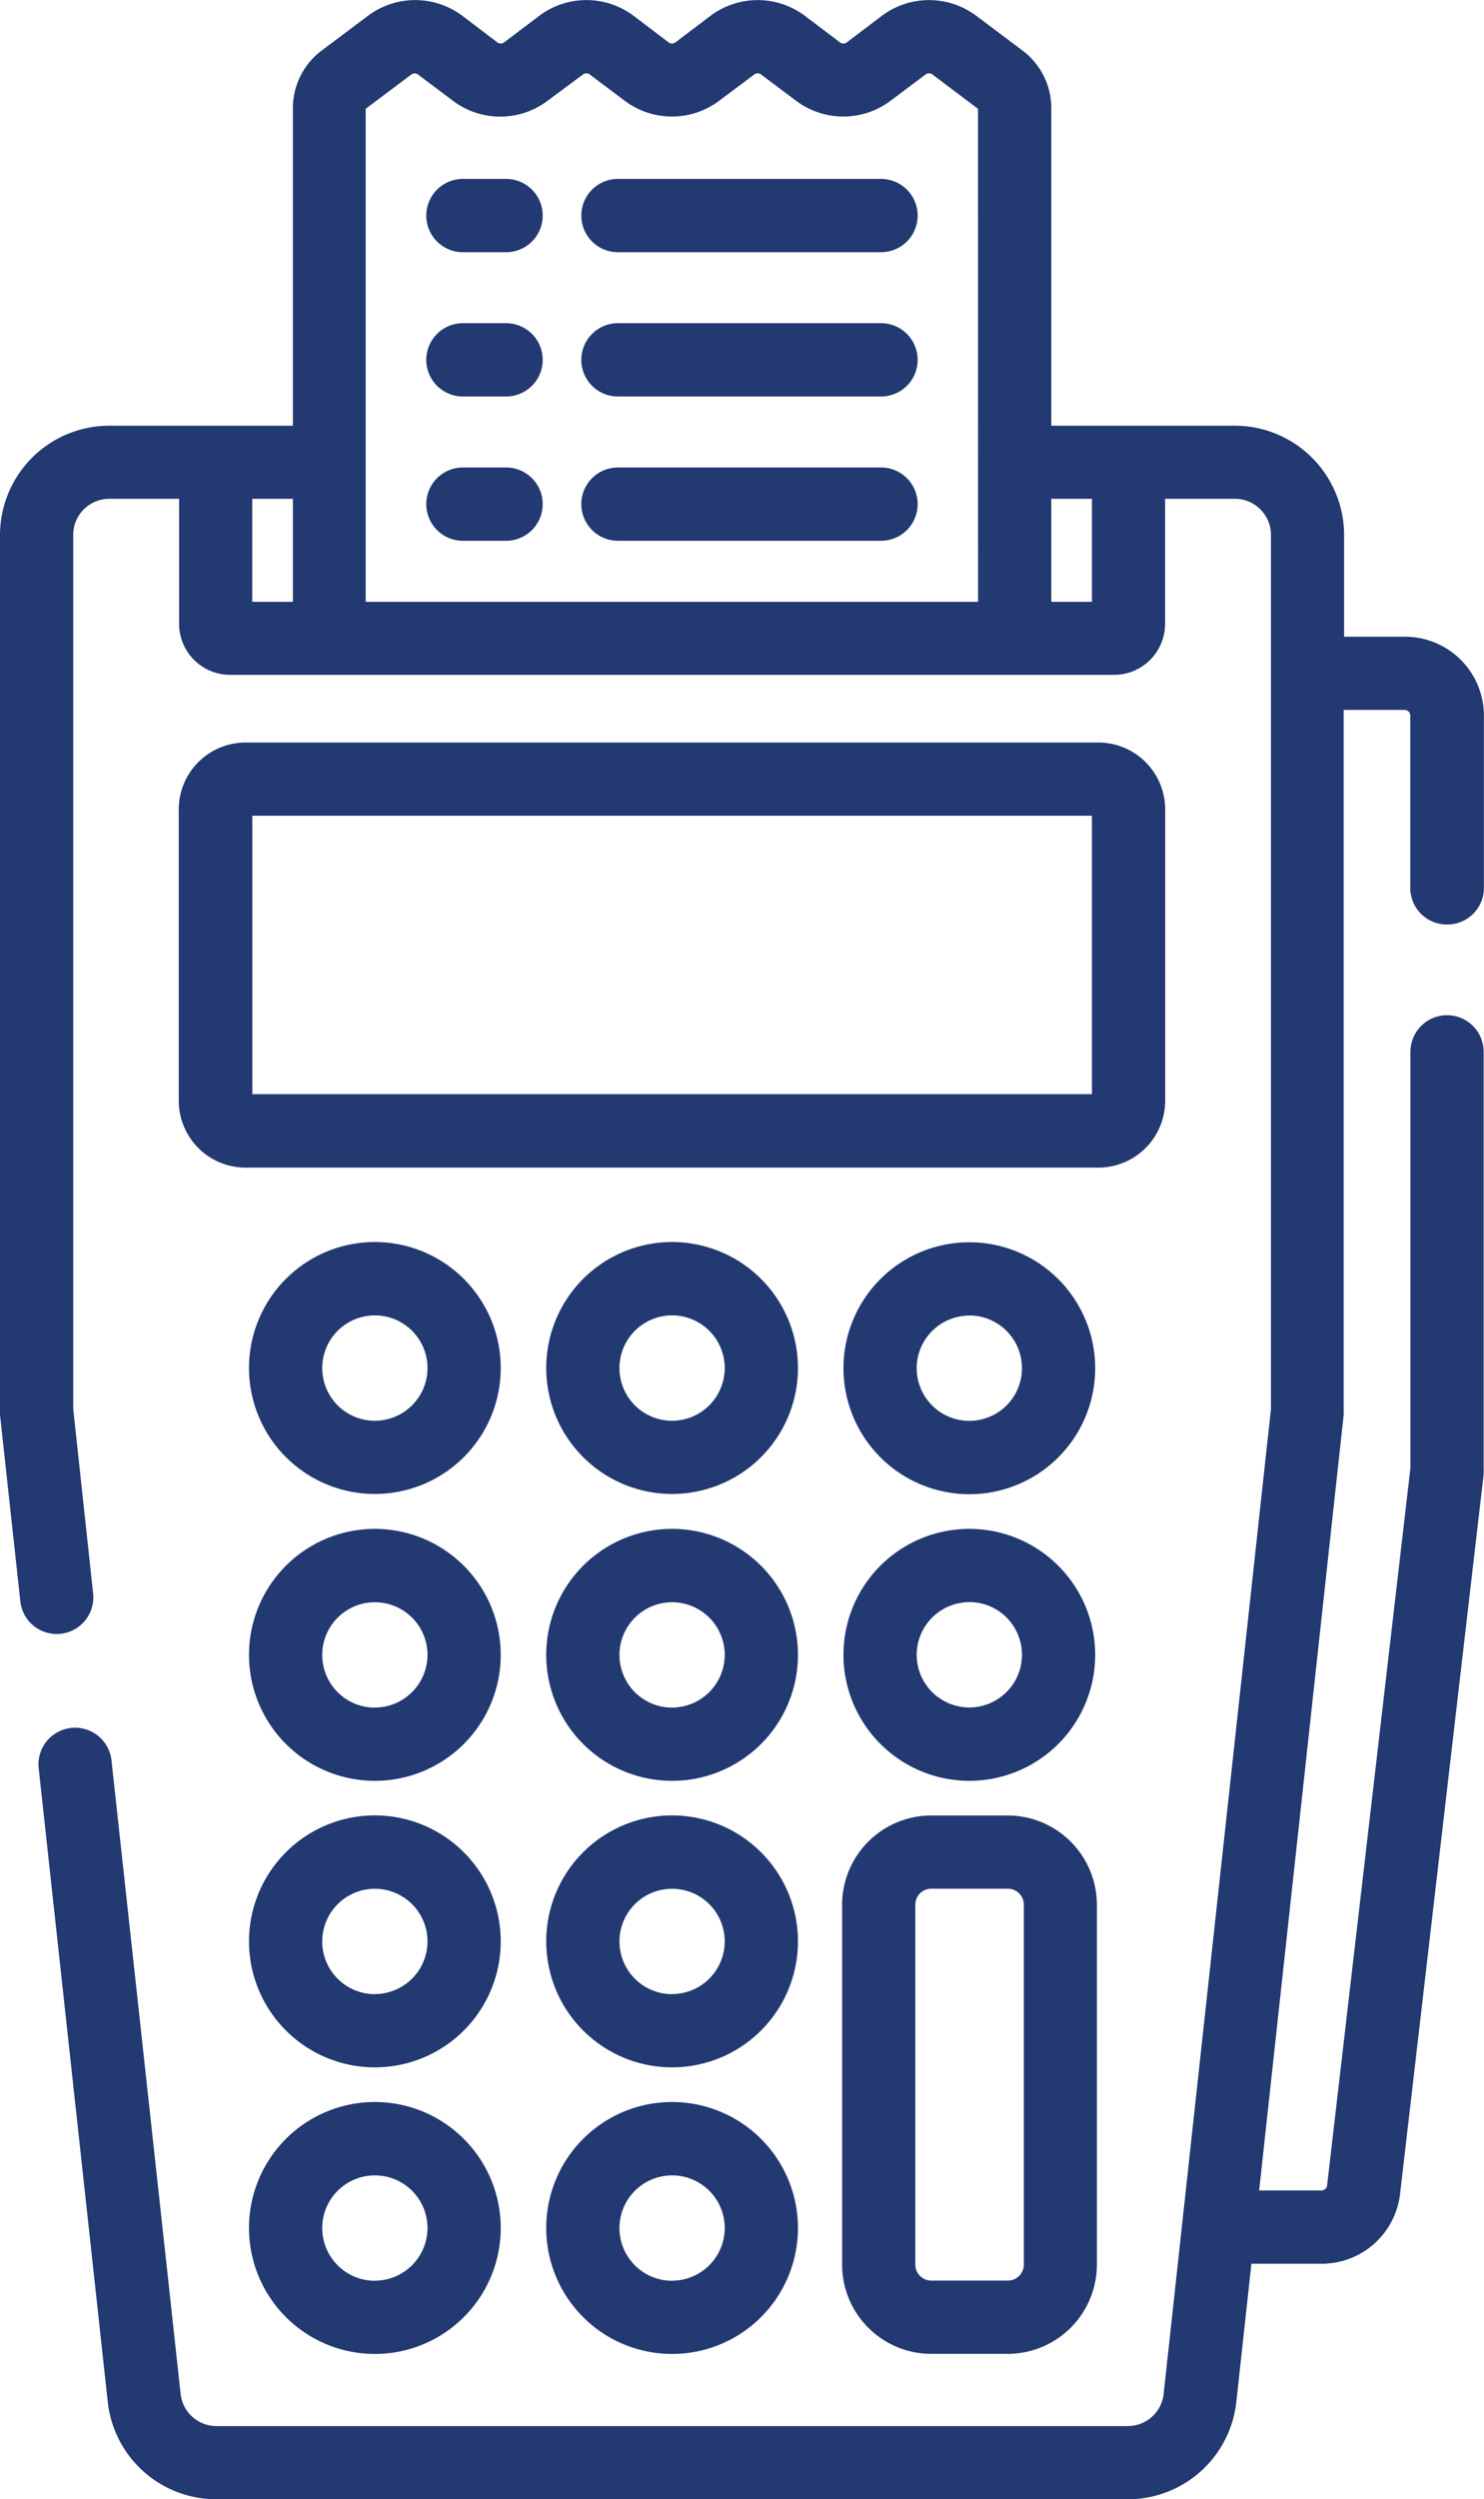 <svg xmlns="http://www.w3.org/2000/svg" width="17.45" height="29.361" viewBox="0 0 17.45 29.361">
  <g id="business" transform="translate(0)">
    <path id="Path_17717" data-name="Path 17717" d="M48.814,156.313v-3.422a.786.786,0,0,0-.785-.785H38a.786.786,0,0,0-.785.785v3.422A.786.786,0,0,0,38,157.1H48.029A.786.786,0,0,0,48.814,156.313Zm-.861-.076H38.08v-3.271h9.873v3.271Zm0,0" transform="translate(-35.113 -143.383)" fill="#233972"/>
    <path id="Path_17718" data-name="Path 17718" d="M53.042,254.5a1.48,1.48,0,1,0,1.48,1.48A1.481,1.481,0,0,0,53.042,254.5Zm0,2.1a.619.619,0,1,1,.619-.619A.62.62,0,0,1,53.042,256.6Zm0,0" transform="translate(-48.634 -239.909)" fill="#233972"/>
    <path id="Path_17719" data-name="Path 17719" d="M113.988,254.5a1.48,1.48,0,1,0,1.48,1.48A1.481,1.481,0,0,0,113.988,254.5Zm0,2.1a.619.619,0,1,1,.619-.619A.62.62,0,0,1,113.988,256.6Zm0,0" transform="translate(-106.085 -239.909)" fill="#233972"/>
    <path id="Path_17720" data-name="Path 17720" d="M174.929,257.463a1.48,1.48,0,1,0-1.48-1.48A1.482,1.482,0,0,0,174.929,257.463Zm0-2.1a.619.619,0,1,1-.619.619A.62.62,0,0,1,174.929,255.364Zm0,0" transform="translate(-163.531 -239.909)" fill="#233972"/>
    <path id="Path_17721" data-name="Path 17721" d="M53.042,313.207a1.48,1.48,0,1,0,1.48,1.48A1.481,1.481,0,0,0,53.042,313.207Zm0,2.1a.619.619,0,1,1,.619-.619A.62.62,0,0,1,53.042,315.306Zm0,0" transform="translate(-48.634 -295.246)" fill="#233972"/>
    <path id="Path_17722" data-name="Path 17722" d="M113.988,313.207a1.48,1.48,0,1,0,1.48,1.48A1.481,1.481,0,0,0,113.988,313.207Zm0,2.1a.619.619,0,1,1,.619-.619A.62.62,0,0,1,113.988,315.306Zm0,0" transform="translate(-106.085 -295.246)" fill="#233972"/>
    <path id="Path_17723" data-name="Path 17723" d="M174.929,316.163a1.48,1.48,0,1,0-1.48-1.48A1.482,1.482,0,0,0,174.929,316.163Zm0-2.1a.619.619,0,1,1-.619.619A.62.62,0,0,1,174.929,314.064Zm0,0" transform="translate(-163.531 -295.242)" fill="#233972"/>
    <path id="Path_17724" data-name="Path 17724" d="M53.042,371.906a1.48,1.48,0,1,0,1.48,1.48A1.481,1.481,0,0,0,53.042,371.906Zm0,2.1a.619.619,0,1,1,.619-.619A.62.62,0,0,1,53.042,374.005Zm0,0" transform="translate(-48.634 -350.579)" fill="#233972"/>
    <path id="Path_17725" data-name="Path 17725" d="M113.988,371.906a1.48,1.48,0,1,0,1.48,1.48A1.481,1.481,0,0,0,113.988,371.906Zm0,2.1a.619.619,0,1,1,.619-.619A.62.62,0,0,1,113.988,374.005Zm0,0" transform="translate(-106.085 -350.579)" fill="#233972"/>
    <path id="Path_17726" data-name="Path 17726" d="M53.042,430.609a1.48,1.48,0,1,0,1.48,1.48A1.481,1.481,0,0,0,53.042,430.609Zm0,2.1a.619.619,0,1,1,.619-.619A.62.62,0,0,1,53.042,432.708Zm0,0" transform="translate(-48.634 -405.915)" fill="#233972"/>
    <path id="Path_17727" data-name="Path 17727" d="M113.988,430.609a1.48,1.48,0,1,0,1.48,1.48A1.481,1.481,0,0,0,113.988,430.609Zm0,2.1a.619.619,0,1,1,.619-.619A.62.62,0,0,1,113.988,432.708Zm0,0" transform="translate(-106.085 -405.915)" fill="#233972"/>
    <path id="Path_17728" data-name="Path 17728" d="M173.168,377.184a1.05,1.05,0,0,0,1.048,1.048h.9a1.05,1.05,0,0,0,1.048-1.048v-4.229a1.05,1.05,0,0,0-1.048-1.048h-.9a1.05,1.05,0,0,0-1.048,1.048Zm.861-4.229a.188.188,0,0,1,.188-.188h.9a.188.188,0,0,1,.188.188v4.229a.188.188,0,0,1-.188.187h-.9a.188.188,0,0,1-.188-.187Zm0,0" transform="translate(-163.266 -350.579)" fill="#233972"/>
    <path id="Path_17729" data-name="Path 17729" d="M17.519,10.86a.43.43,0,0,0,.43-.43V8.406a.928.928,0,0,0-.927-.927h-.717v-1.2A1.286,1.286,0,0,0,15.021,5H12.862V1.268a.845.845,0,0,0-.345-.68l-.54-.405a.926.926,0,0,0-1.105,0L10.453.5a.067.067,0,0,1-.072,0L9.962.183a.926.926,0,0,0-1.105,0L8.438.5a.068.068,0,0,1-.072,0L7.948.183a.925.925,0,0,0-1.105,0L6.424.5a.068.068,0,0,1-.072,0L5.934.183a.925.925,0,0,0-1.105,0l-.54.405a.845.845,0,0,0-.345.679V5H1.785A1.286,1.286,0,0,0,.5,6.283v10.29a.464.464,0,0,0,0,.047l.239,2.191a.43.43,0,0,0,.856-.093L1.361,16.55V6.283a.424.424,0,0,1,.424-.424h.821V7.327a.6.6,0,0,0,.6.6H13.6a.6.6,0,0,0,.6-.6V5.859h.821a.424.424,0,0,1,.424.424V16.55L14.183,28.122a.423.423,0,0,1-.421.378H3.045a.423.423,0,0,1-.421-.378L1.811,20.68a.43.43,0,0,0-.856.093l.812,7.442a1.283,1.283,0,0,0,1.277,1.145H13.761a1.283,1.283,0,0,0,1.277-1.145l.177-1.622h.827a.927.927,0,0,0,.921-.82l.983-8.455a.455.455,0,0,0,0-.05V12.356a.43.43,0,0,0-.861,0v4.887l-.98,8.43a.066.066,0,0,1-.066.059h-.733L16.3,16.62a.406.406,0,0,0,0-.047V8.339h.717a.067.067,0,0,1,.066.067v2.024a.43.43,0,0,0,.431.43ZM3.944,7.069H3.466V5.859h.478Zm8.057,0H4.8V1.277h0l.54-.405a.068.068,0,0,1,.072,0l.418.314a.925.925,0,0,0,1.105,0L7.359.871a.067.067,0,0,1,.072,0l.418.314a.925.925,0,0,0,1.105,0L9.373.871a.067.067,0,0,1,.072,0l.419.314a.925.925,0,0,0,1.105,0l.419-.314a.067.067,0,0,1,.072,0L12,1.277Zm1.339,0h-.478V5.859h.478Zm0,0" transform="translate(-0.5 0.001)" fill="#233972"/>
    <path id="Path_17730" data-name="Path 17730" d="M88.9,36.7h-.508a.43.43,0,0,0,0,.861H88.9a.43.43,0,0,0,0-.861Zm0,0" transform="translate(-82.949 -34.598)" fill="#233972"/>
    <path id="Path_17731" data-name="Path 17731" d="M123.223,36.7h-3.094a.43.43,0,0,0,0,.861h3.094a.43.43,0,0,0,0-.861Zm0,0" transform="translate(-112.863 -34.598)" fill="#233972"/>
    <path id="Path_17732" data-name="Path 17732" d="M88.9,66.2h-.508a.43.43,0,1,0,0,.861H88.9a.43.43,0,1,0,0-.861Zm0,0" transform="translate(-82.949 -62.403)" fill="#233972"/>
    <path id="Path_17733" data-name="Path 17733" d="M123.223,66.2h-3.094a.43.43,0,0,0,0,.861h3.094a.43.43,0,1,0,0-.861Zm0,0" transform="translate(-112.863 -62.403)" fill="#233972"/>
    <path id="Path_17734" data-name="Path 17734" d="M88.9,95.7h-.508a.43.43,0,1,0,0,.861H88.9a.43.43,0,1,0,0-.861Zm0,0" transform="translate(-82.949 -90.208)" fill="#233972"/>
    <path id="Path_17735" data-name="Path 17735" d="M123.223,95.7h-3.094a.43.43,0,0,0,0,.861h3.094a.43.43,0,1,0,0-.861Zm0,0" transform="translate(-112.863 -90.208)" fill="#233972"/>
  </g>
</svg>
